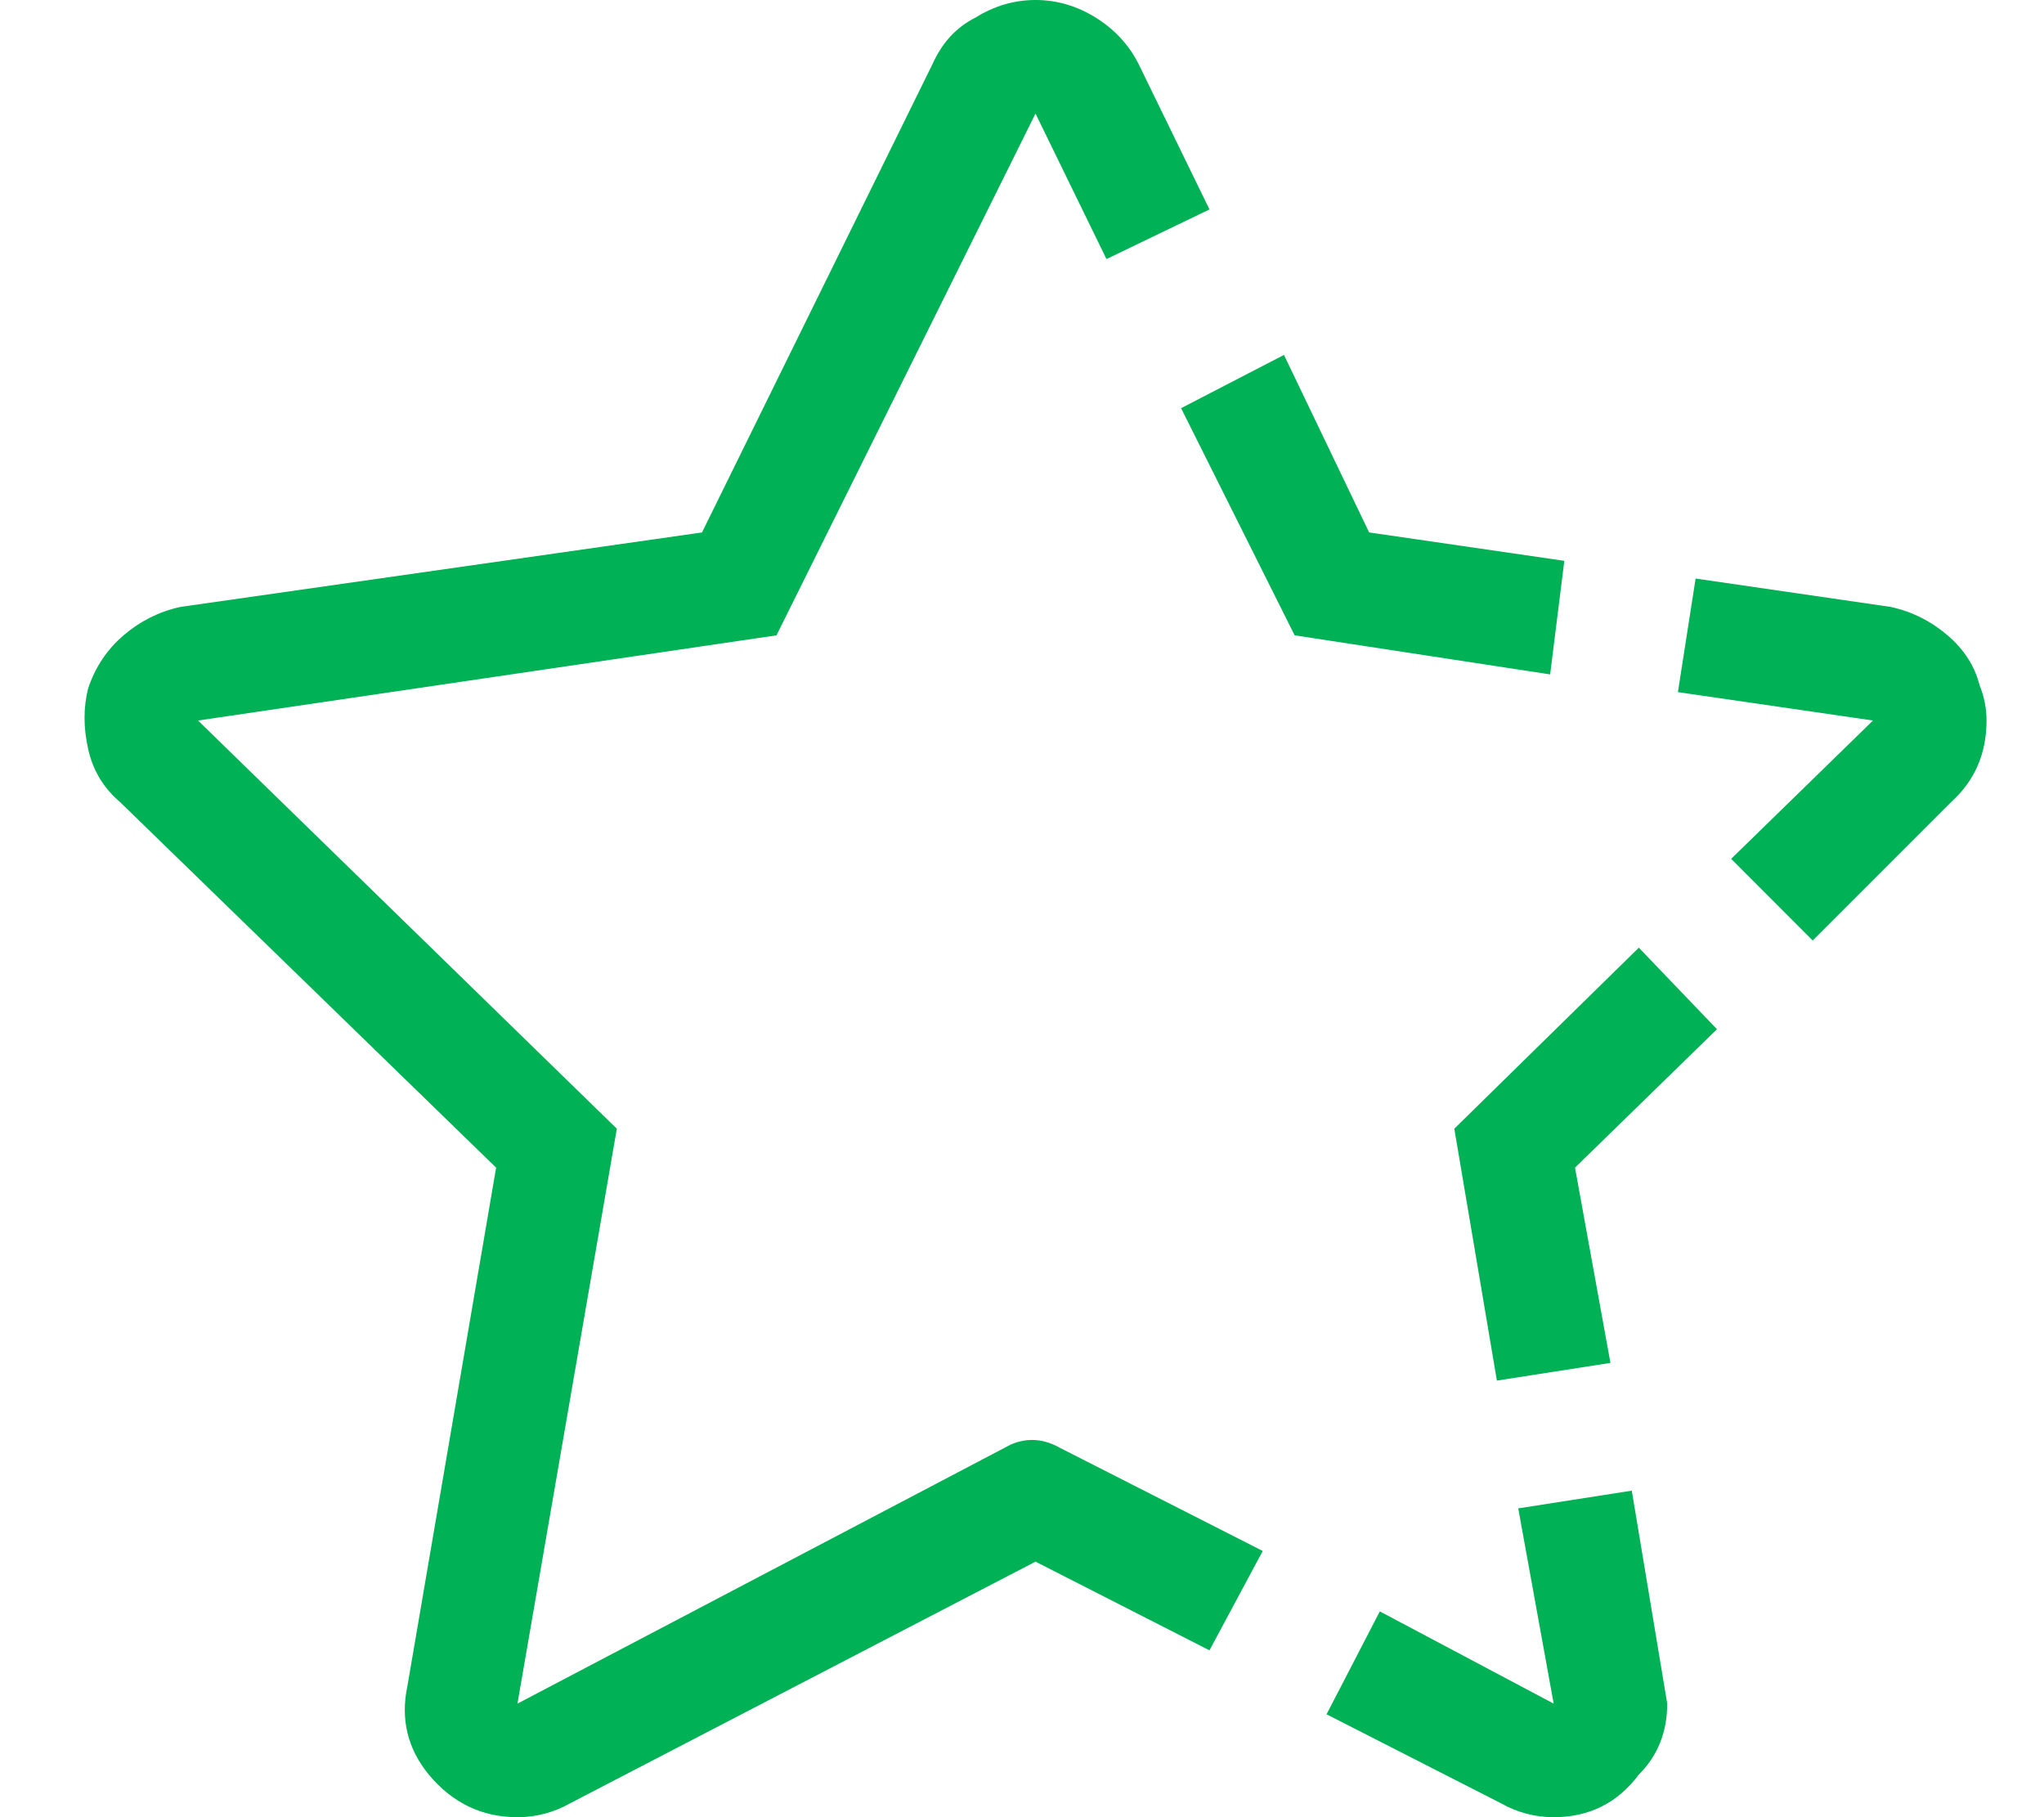 <svg width="18" height="16" viewBox="0 0 18 16" fill="none" xmlns="http://www.w3.org/2000/svg">
<path d="M13.776 4.938L12.057 4.688L11.307 3.125L10.401 3.594L11.401 5.594L13.651 5.938L13.776 4.938ZM13.37 13.281L13.682 15L12.151 14.188L11.682 15.094L13.213 15.875C13.359 15.958 13.515 16 13.682 16C13.995 16 14.245 15.875 14.432 15.625C14.599 15.458 14.682 15.25 14.682 15L14.37 13.125L13.37 13.281ZM9.338 12.75C9.192 12.667 9.047 12.656 8.901 12.719L4.557 15L5.432 9.938L1.744 6.344L6.838 5.594L9.119 1L9.744 2.281L10.651 1.844L10.026 0.562C9.942 0.396 9.817 0.26 9.651 0.156C9.484 0.052 9.307 0 9.119 0C8.932 0 8.755 0.052 8.588 0.156C8.422 0.24 8.297 0.375 8.213 0.562L6.182 4.688L1.588 5.344C1.401 5.385 1.234 5.469 1.088 5.594C0.942 5.719 0.838 5.875 0.776 6.062C0.734 6.229 0.734 6.406 0.776 6.594C0.817 6.781 0.911 6.938 1.057 7.062L4.369 10.281L3.588 14.844C3.526 15.135 3.588 15.396 3.776 15.625C3.984 15.875 4.244 16 4.557 16C4.724 16 4.88 15.958 5.026 15.875L9.119 13.75L10.651 14.531L11.12 13.656L9.338 12.75ZM17.432 6.031C17.39 5.865 17.297 5.719 17.151 5.594C17.005 5.469 16.838 5.385 16.651 5.344L14.932 5.094L14.776 6.094L16.494 6.344L15.245 7.562L15.963 8.281L17.182 7.062C17.39 6.875 17.494 6.635 17.494 6.344C17.494 6.24 17.474 6.135 17.432 6.031ZM12.807 9.938L13.182 12.156L14.182 12L13.87 10.281L15.12 9.062L14.432 8.344L12.807 9.938Z" fill="#00B156"/>
</svg>
